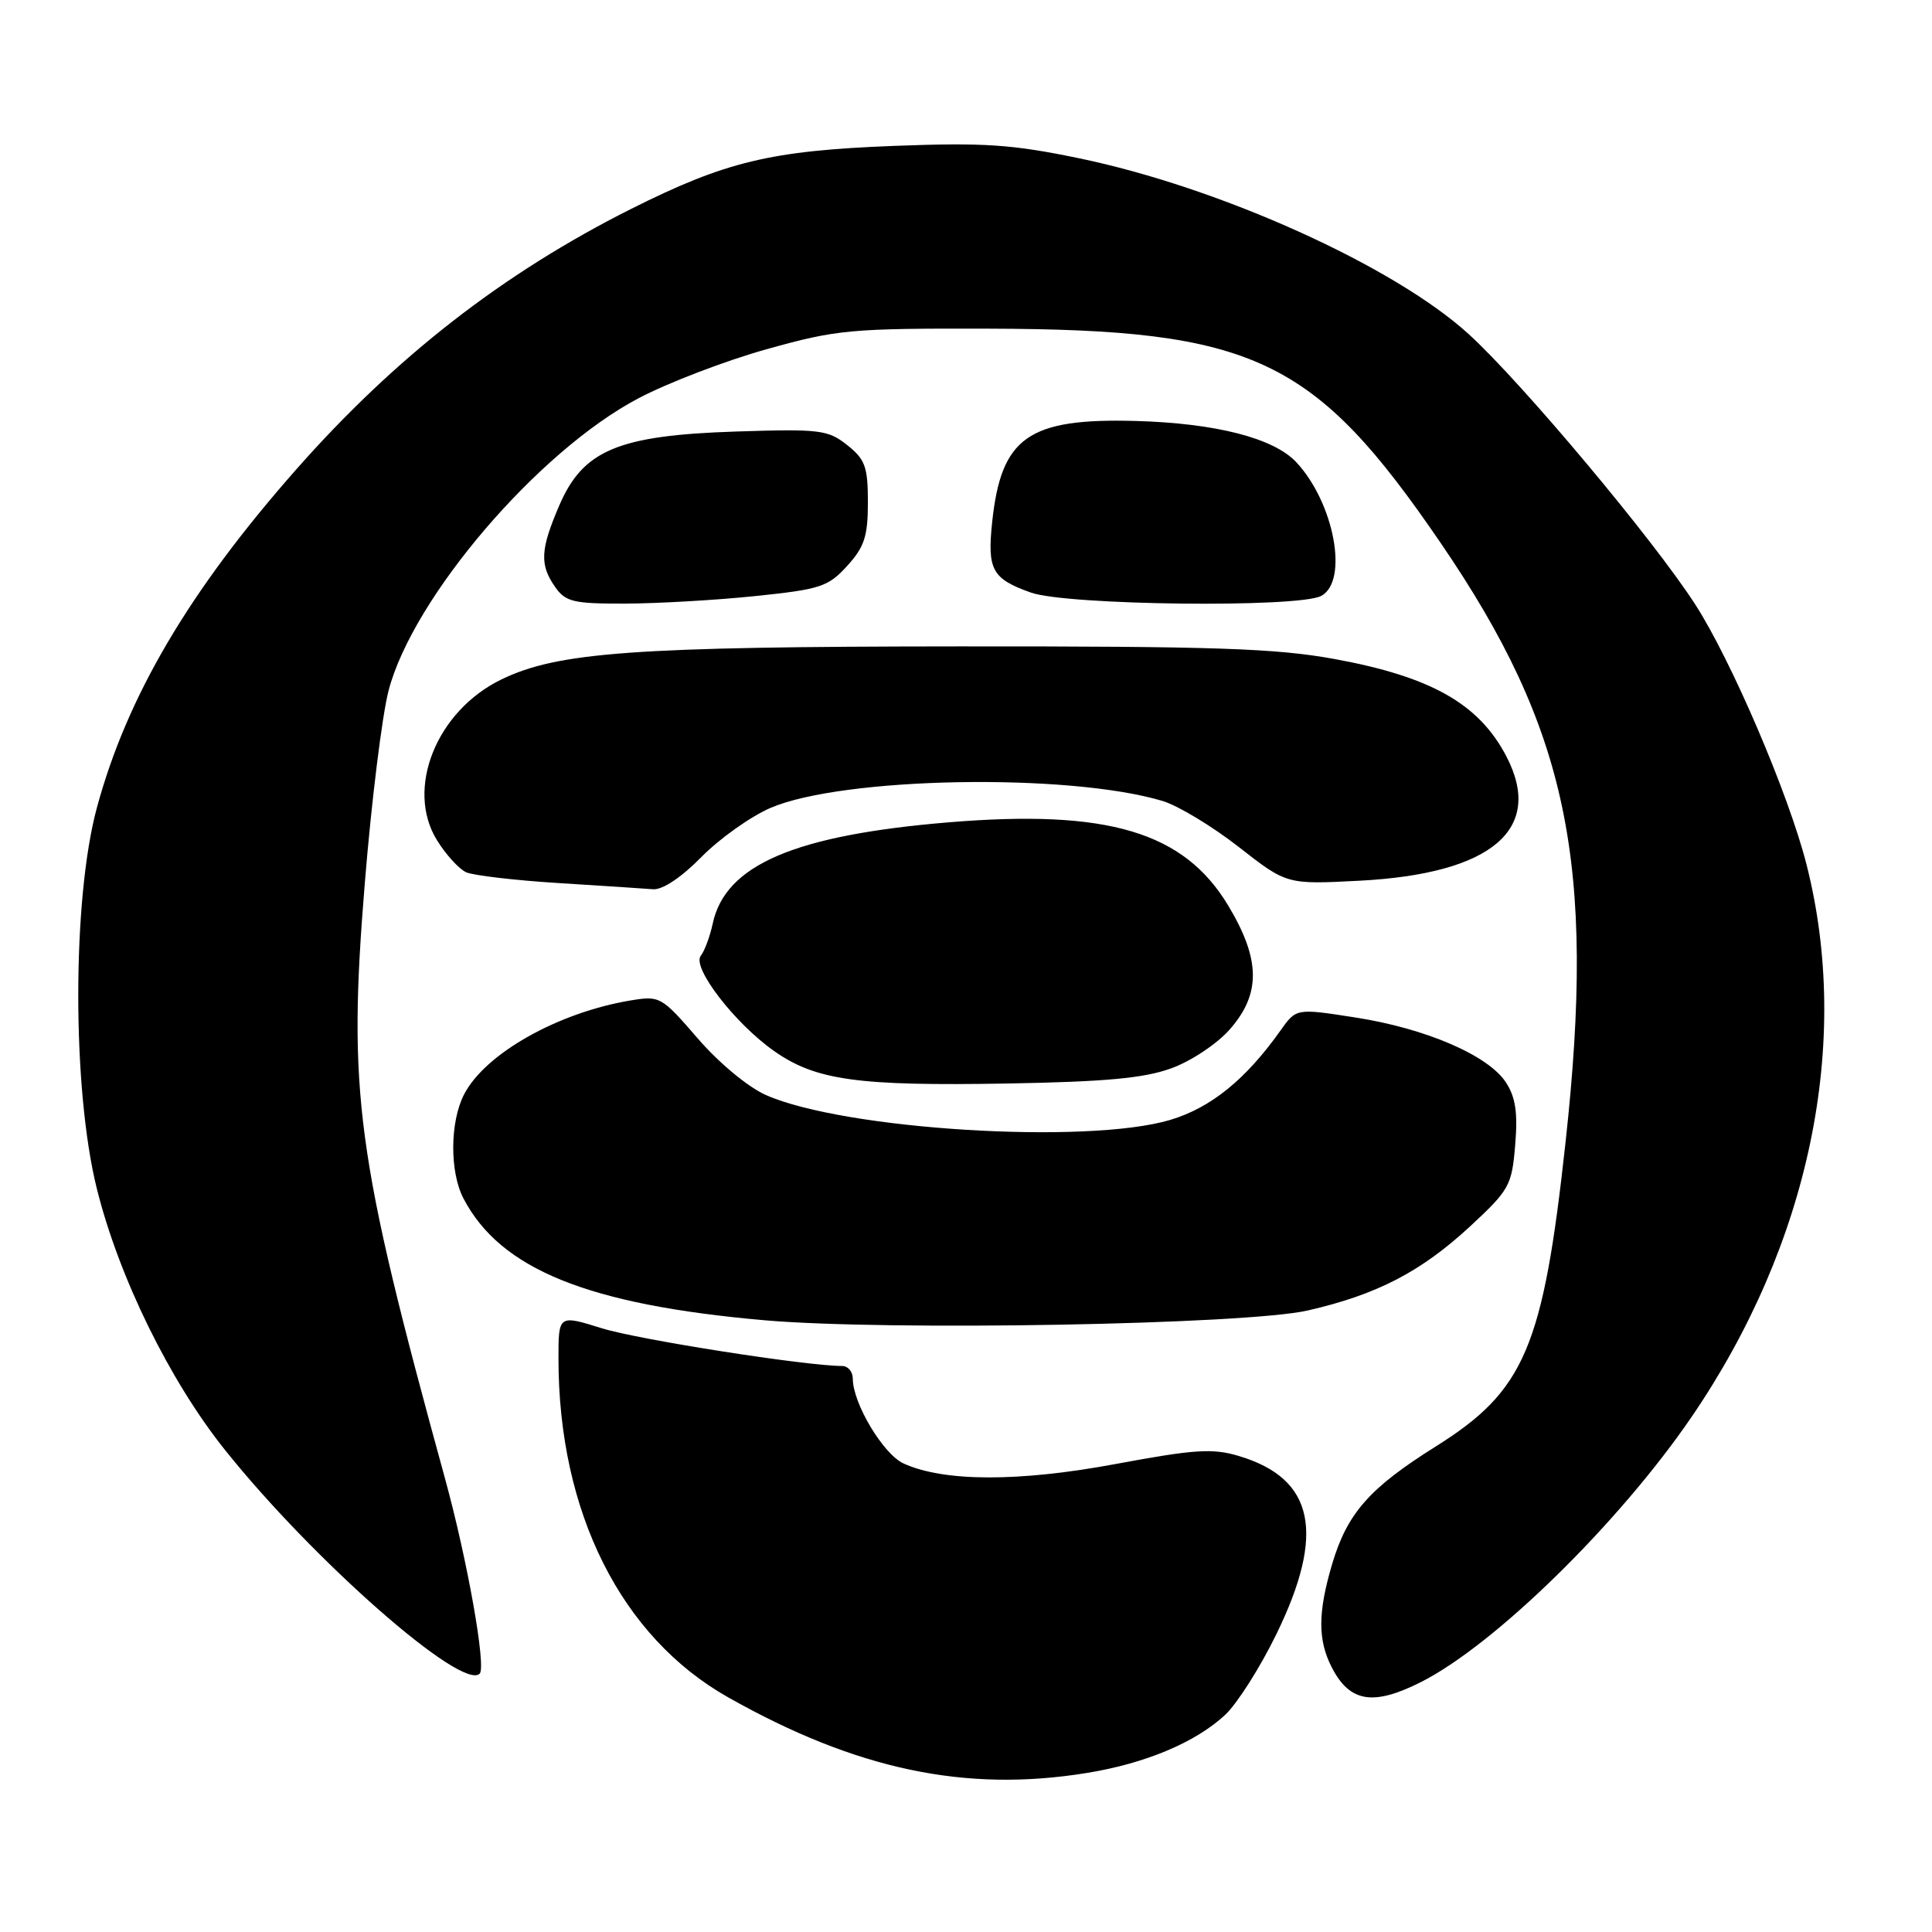 <?xml version="1.0" encoding="UTF-8" standalone="no"?>
<!DOCTYPE svg PUBLIC "-//W3C//DTD SVG 1.1//EN" "http://www.w3.org/Graphics/SVG/1.1/DTD/svg11.dtd" >
<svg xmlns="http://www.w3.org/2000/svg" xmlns:xlink="http://www.w3.org/1999/xlink" version="1.1" viewBox="0 0 256 256">
 <g >
 <path fill="currentColor"
d=" M 143.99 234.93 C 151.80 233.67 158.47 230.85 162.37 227.20 C 163.95 225.71 166.99 220.92 169.12 216.55 C 175.67 203.13 174.16 195.92 164.16 192.93 C 160.67 191.88 158.32 192.04 147.87 193.98 C 135.01 196.38 125.08 196.36 119.73 193.92 C 117.04 192.70 113.00 185.95 113.00 182.68 C 113.00 181.76 112.37 181.00 111.59 181.00 C 106.84 181.00 84.60 177.51 79.77 176.01 C 74.00 174.21 74.00 174.21 74.00 180.02 C 74.00 200.36 82.28 216.89 96.49 224.91 C 113.47 234.49 127.92 237.54 143.99 234.93 Z  M 188.29 222.88 C 198.07 217.94 214.51 201.84 224.13 187.77 C 239.80 164.84 245.37 138.07 239.36 114.50 C 236.98 105.17 229.39 87.45 224.60 80.05 C 219.01 71.40 201.71 50.76 194.64 44.30 C 184.75 35.26 161.61 24.82 142.93 20.96 C 134.09 19.13 130.37 18.88 118.50 19.33 C 102.12 19.96 96.17 21.39 83.59 27.70 C 66.62 36.23 52.37 47.32 39.22 62.24 C 25.06 78.30 16.82 92.29 12.83 107.05 C 9.55 119.19 9.55 144.33 12.83 157.50 C 15.75 169.24 22.49 182.98 29.83 192.15 C 41.54 206.79 61.24 224.09 63.56 221.77 C 64.45 220.88 61.94 206.77 58.99 196.00 C 47.15 152.90 46.07 144.86 48.34 117.00 C 49.21 106.28 50.63 94.80 51.49 91.50 C 54.71 79.17 71.33 59.74 84.63 52.76 C 88.55 50.70 96.20 47.77 101.63 46.26 C 110.90 43.67 112.68 43.50 131.00 43.55 C 166.20 43.64 174.12 47.40 190.90 71.95 C 207.77 96.64 211.48 114.41 207.45 151.29 C 204.47 178.58 202.04 184.27 190.25 191.66 C 181.46 197.17 178.52 200.51 176.52 207.23 C 174.61 213.68 174.60 217.32 176.48 220.96 C 178.86 225.57 181.96 226.07 188.29 222.88 Z  M 173.31 173.64 C 182.47 171.54 188.32 168.50 194.85 162.45 C 200.00 157.67 200.33 157.08 200.77 151.71 C 201.13 147.43 200.82 145.38 199.54 143.42 C 197.19 139.83 188.92 136.27 179.58 134.82 C 171.76 133.60 171.76 133.60 169.67 136.55 C 165.07 143.04 160.44 146.79 155.04 148.40 C 143.99 151.68 111.89 149.70 101.49 145.10 C 99.11 144.04 95.26 140.85 92.44 137.58 C 87.64 132.03 87.44 131.92 83.52 132.57 C 73.91 134.18 64.29 139.61 61.50 145.00 C 59.61 148.65 59.57 155.27 61.41 158.80 C 66.31 168.19 77.93 172.89 101.28 174.94 C 117.61 176.37 165.17 175.52 173.31 173.64 Z  M 155.22 141.55 C 157.84 140.60 161.29 138.30 162.97 136.38 C 167.09 131.68 167.03 127.13 162.75 120.00 C 156.87 110.22 146.80 107.22 125.73 108.96 C 105.29 110.66 96.10 114.60 94.44 122.38 C 94.07 124.09 93.36 126.01 92.86 126.64 C 91.63 128.16 97.36 135.61 102.59 139.28 C 108.10 143.15 113.67 143.92 133.50 143.57 C 146.50 143.34 151.61 142.87 155.22 141.55 Z  M 92.94 113.56 C 95.34 111.12 99.46 108.19 102.10 107.05 C 111.69 102.93 141.58 102.40 154.04 106.13 C 156.08 106.74 160.62 109.48 164.13 112.22 C 170.50 117.20 170.50 117.20 180.13 116.70 C 197.68 115.79 204.65 109.88 199.59 100.20 C 195.96 93.25 189.61 89.66 176.82 87.32 C 169.02 85.90 160.91 85.63 127.00 85.65 C 84.03 85.68 73.91 86.41 66.46 90.02 C 57.83 94.19 53.69 104.52 57.90 111.33 C 59.08 113.24 60.82 115.15 61.77 115.58 C 62.72 116.00 68.22 116.65 74.00 117.01 C 79.78 117.37 85.42 117.74 86.54 117.83 C 87.78 117.93 90.29 116.26 92.94 113.56 Z  M 100.00 78.99 C 108.71 78.09 109.73 77.76 112.25 74.99 C 114.54 72.48 115.00 71.06 115.00 66.56 C 115.00 61.85 114.64 60.86 112.25 58.97 C 109.70 56.95 108.64 56.82 97.50 57.18 C 81.92 57.69 77.26 59.64 74.11 66.97 C 71.59 72.82 71.49 74.83 73.56 77.78 C 74.94 79.75 75.98 80.00 82.81 79.98 C 87.04 79.97 94.78 79.53 100.00 78.99 Z  M 175.07 78.96 C 178.73 77.00 176.79 66.60 171.75 61.23 C 168.75 58.04 161.09 56.08 150.50 55.78 C 136.26 55.39 132.66 57.92 131.47 69.16 C 130.80 75.50 131.45 76.69 136.60 78.52 C 141.34 80.21 172.07 80.57 175.07 78.96 Z "/>
</g>
</svg>